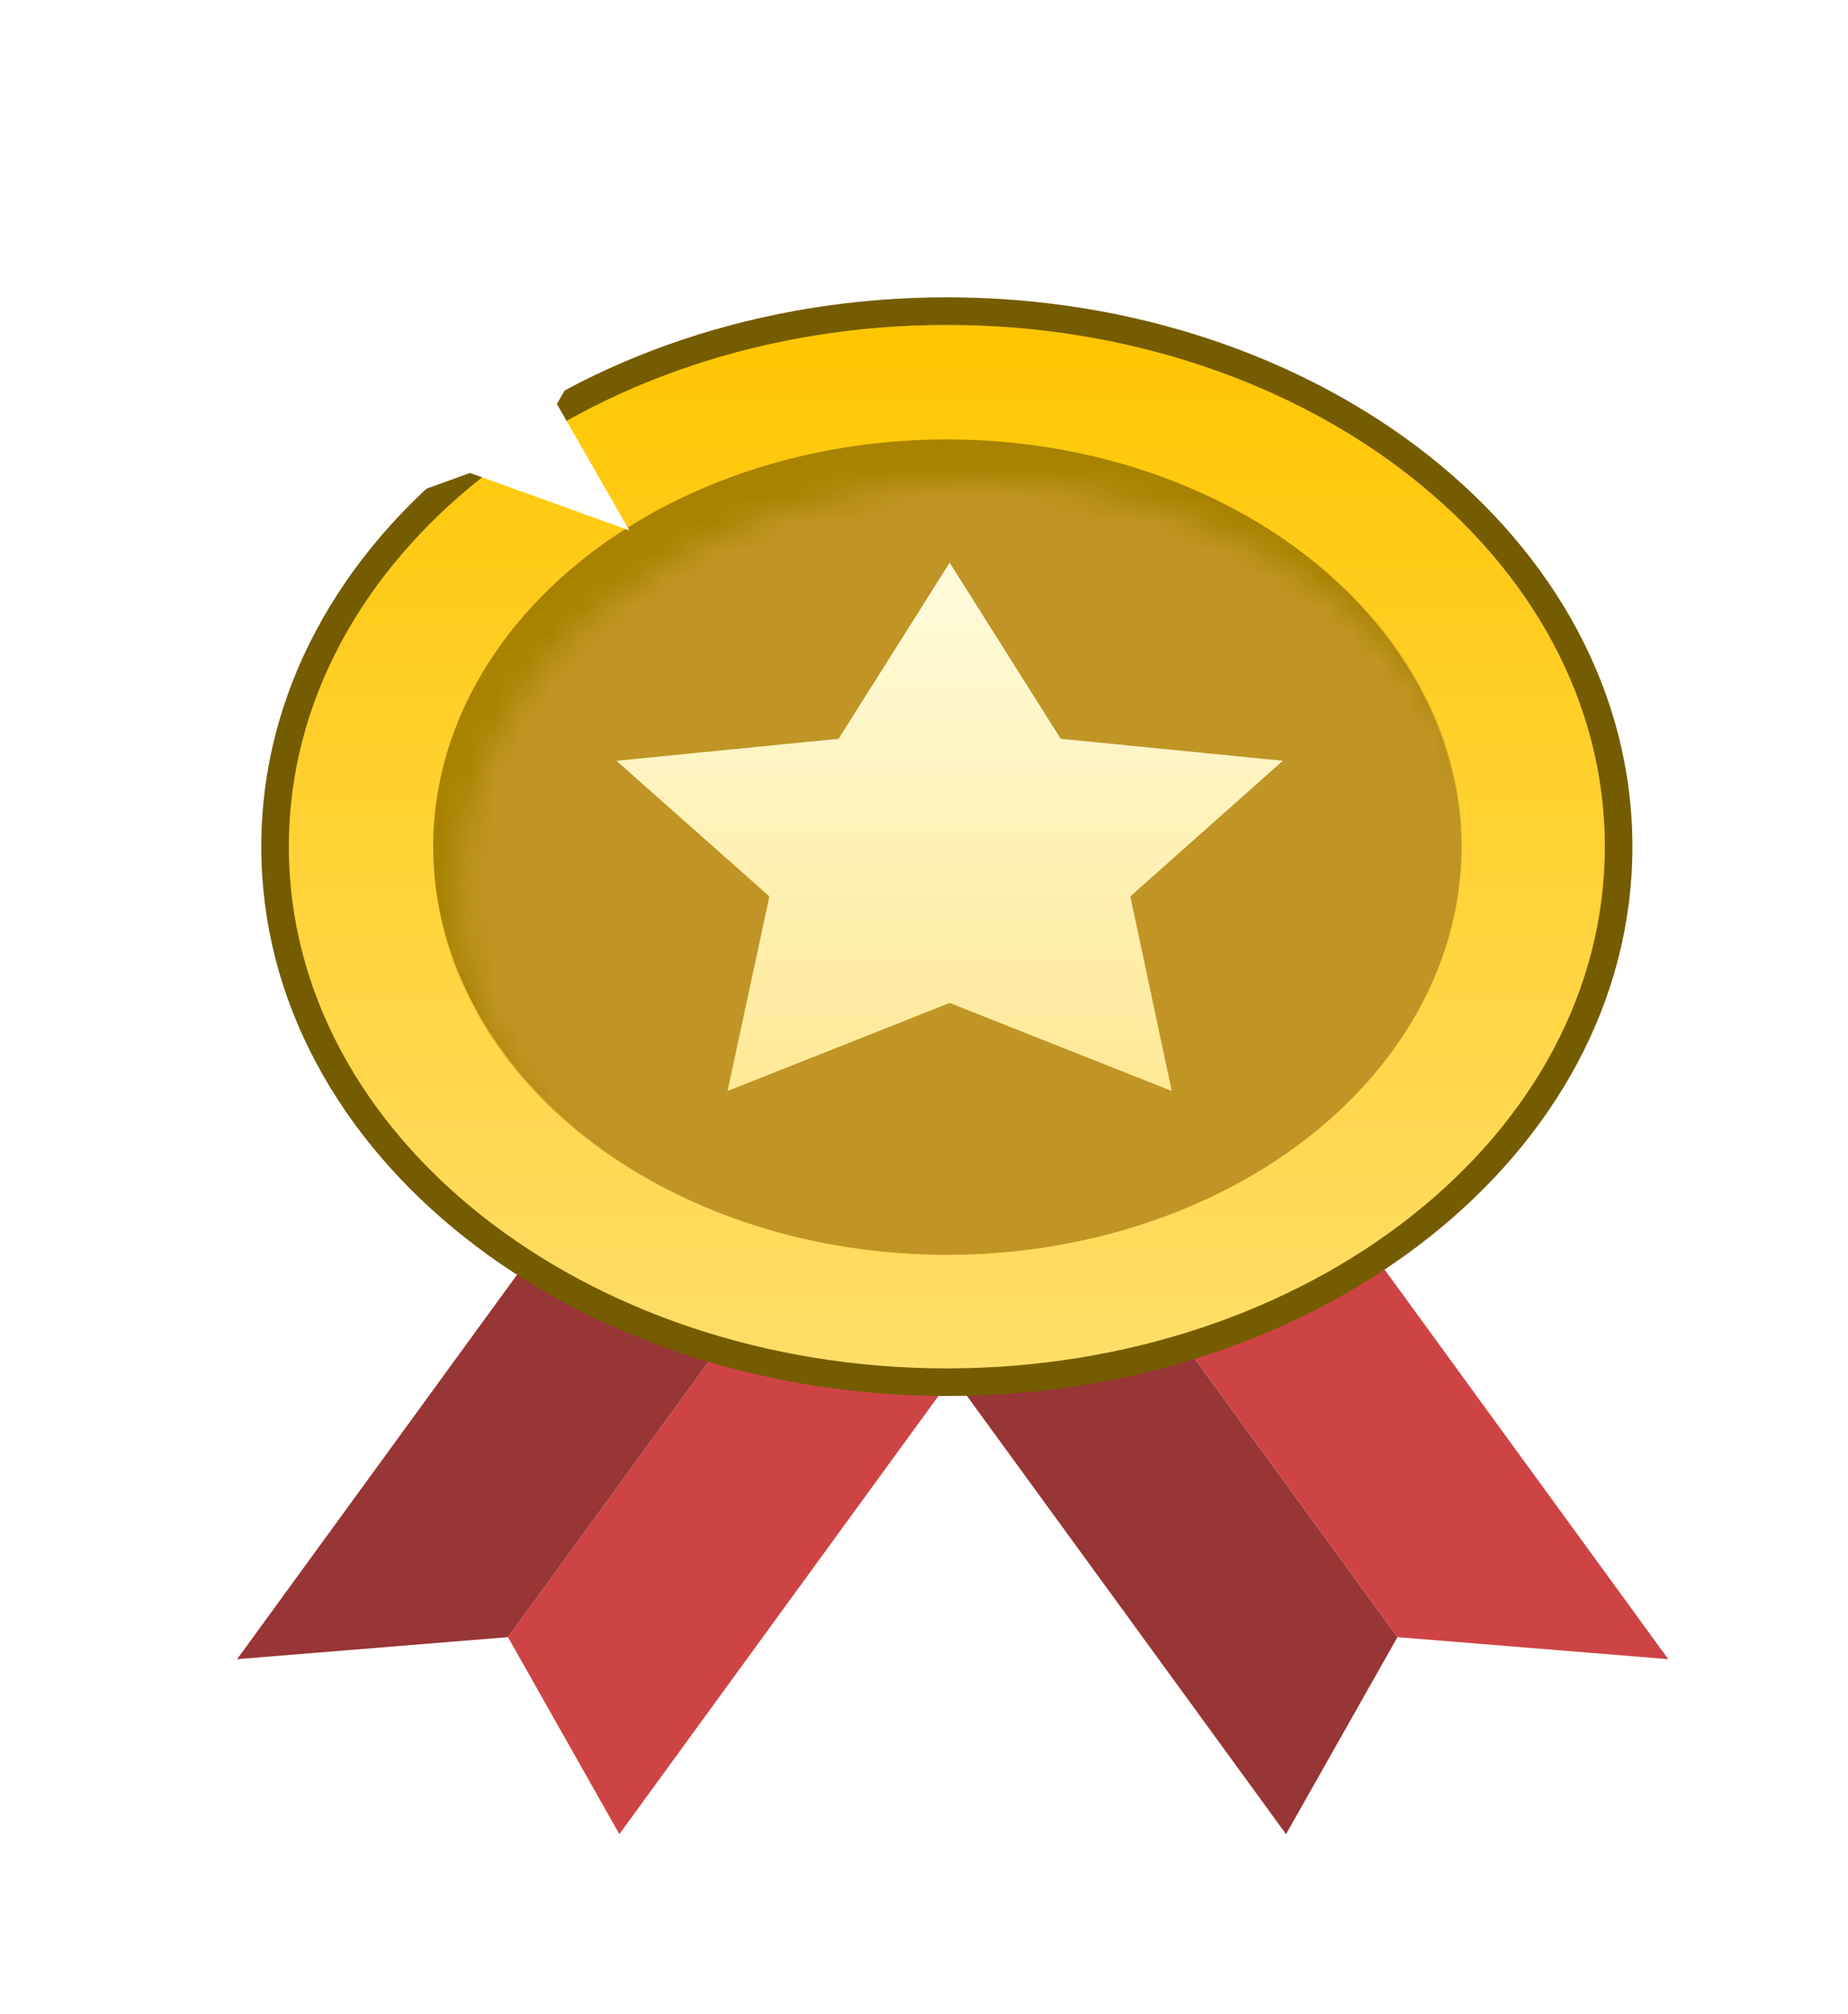 <svg width="67" height="73" viewBox="0 0 67 73" fill="none" xmlns="http://www.w3.org/2000/svg">
<g id="Gold Medal" filter="url(#filter0_d_1736_12401)">
<path id="Rectangle 2" d="M24.113 38.508L31.043 41.679L16.971 61L12.933 53.859L24.113 38.508Z" fill="#CE4444"/>
<path id="Rectangle 3" d="M24.113 38.508L17.184 35.336L3.113 54.657L12.933 53.859L24.113 38.508Z" fill="#983535"/>
<path id="Rectangle 6" d="M34 38.508L27.071 41.679L41.142 61L45.181 53.859L34 38.508Z" fill="#983535"/>
<path id="Rectangle 7" d="M34 38.508L40.929 35.336L55 54.657L45.181 53.859L34 38.508Z" fill="#CE4444"/>
<path id="Ellipse 1" d="M28.844 44.617C42.181 44.617 53.2 36.028 53.2 25.205C53.2 14.382 42.181 5.793 28.844 5.793C15.507 5.793 4.488 14.382 4.488 25.205C4.488 36.028 15.507 44.617 28.844 44.617Z" fill="url(#paint0_linear_1736_12401)" stroke="#765C00"/>
<ellipse id="Ellipse 2" cx="28.844" cy="25.205" rx="18.622" ry="14.762" fill="#A88300"/>
<g id="Mask Group">
<mask id="mask0_1736_12401" style="mask-type:alpha" maskUnits="userSpaceOnUse" x="11" y="11" width="38" height="31">
<ellipse id="Ellipse 4" cx="29.837" cy="26.781" rx="18.665" ry="14.797" fill="#C28B37"/>
</mask>
<g mask="url(#mask0_1736_12401)">
<ellipse id="Ellipse 3" cx="28.841" cy="25.205" rx="18.665" ry="14.797" fill="#C09525"/>
</g>
</g>
<path id="Vector" d="M28.946 14.912L32.972 21.295L41.025 22.093L35.496 27.009L36.999 34.063L28.946 30.871L20.893 34.063L22.41 27.009L16.867 22.093L24.92 21.295L28.946 14.912Z" fill="url(#paint1_linear_1736_12401)"/>
<path id="Vector_2" d="M5.777 13.741L8.402 9.16L5.777 4.58L11.555 6.661L17.332 4.58L14.707 9.16L17.332 13.741L11.555 11.66L5.777 13.741Z" fill="white"/>
</g>
<defs>
<filter id="filter0_d_1736_12401" x="2.33" y="3.797" width="64.423" height="68.955" filterUnits="userSpaceOnUse" color-interpolation-filters="sRGB">
<feFlood flood-opacity="0" result="BackgroundImageFix"/>
<feColorMatrix in="SourceAlpha" type="matrix" values="0 0 0 0 0 0 0 0 0 0 0 0 0 0 0 0 0 0 127 0" result="hardAlpha"/>
<feOffset dx="5.484" dy="5.484"/>
<feGaussianBlur stdDeviation="3.134"/>
<feComposite in2="hardAlpha" operator="out"/>
<feColorMatrix type="matrix" values="0 0 0 0 0 0 0 0 0 0 0 0 0 0 0 0 0 0 0.3 0"/>
<feBlend mode="normal" in2="BackgroundImageFix" result="effect1_dropShadow_1736_12401"/>
<feBlend mode="normal" in="SourceGraphic" in2="effect1_dropShadow_1736_12401" result="shape"/>
</filter>
<linearGradient id="paint0_linear_1736_12401" x1="28.844" y1="6.293" x2="28.844" y2="44.117" gradientUnits="userSpaceOnUse">
<stop stop-color="#FFC600"/>
<stop offset="1" stop-color="#FFDE69"/>
</linearGradient>
<linearGradient id="paint1_linear_1736_12401" x1="28.946" y1="14.912" x2="28.946" y2="34.063" gradientUnits="userSpaceOnUse">
<stop stop-color="#FFFCDD"/>
<stop offset="1" stop-color="#FFE896"/>
</linearGradient>
</defs>
</svg>
